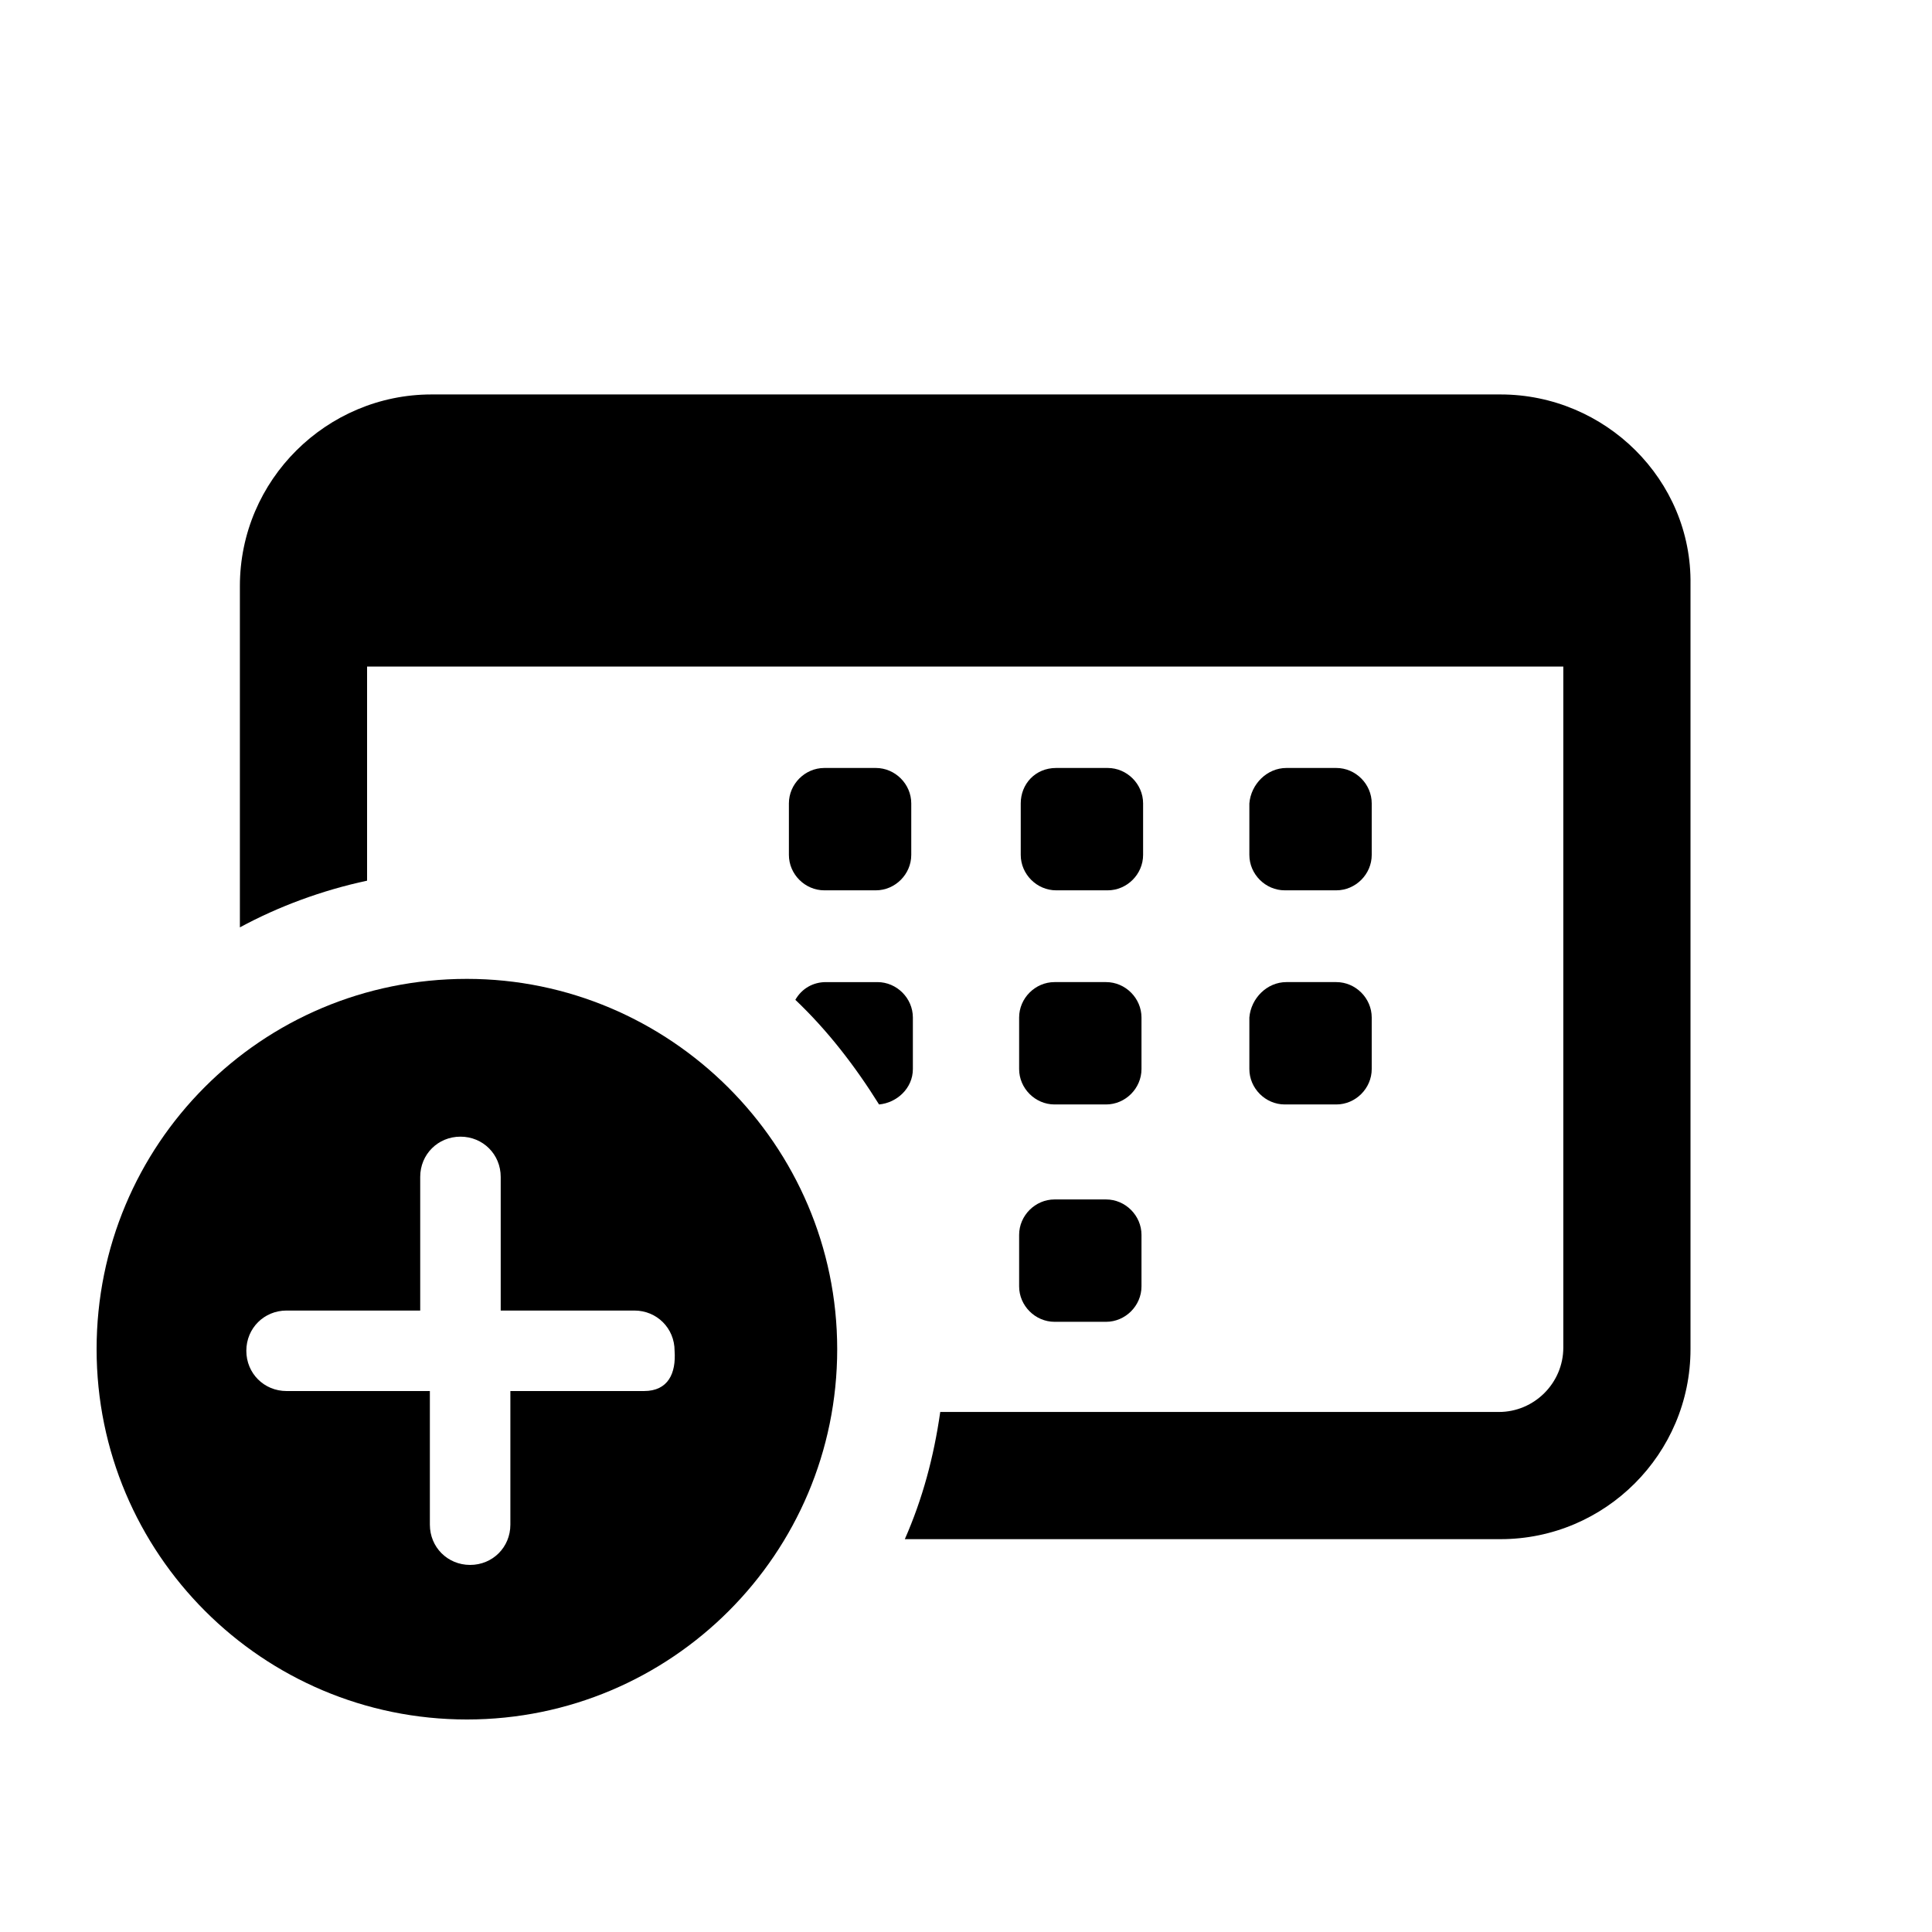 <?xml version="1.0" encoding="utf-8"?>
<!-- Generator: Adobe Illustrator 28.2.0, SVG Export Plug-In . SVG Version: 6.00 Build 0)  -->
<svg version="1.1" id="appointment-new" xmlns="http://www.w3.org/2000/svg" xmlns:xlink="http://www.w3.org/1999/xlink" x="0px"
	 y="0px" viewBox="0 0 120 120" style="enable-background:new 0 0 120 120;" xml:space="preserve">
<style type="text/css">
	.st0{fill:none;}
</style>
<rect id="BG" class="st0" width="120" height="120"/>
<g>
	<path d="M54.4,47.7h-3.2c-1.2,0-2.2,1-2.2,2.2v3.2c0,1.2,1,2.2,2.2,2.2h3.2c1.2,0,2.2-1,2.2-2.2v-3.2
		C56.6,48.7,55.6,47.7,54.4,47.7z"/>
	<path d="M65.6,47.7h3.2c1.2,0,2.2,1,2.2,2.2v3.2c0,1.2-1,2.2-2.2,2.2h-3.2c-1.2,0-2.2-1-2.2-2.2v-3.2
		C63.4,48.7,64.3,47.7,65.6,47.7z"/>
	<path d="M79.9,47.7H83c1.2,0,2.2,1,2.2,2.2v3.2c0,1.2-1,2.2-2.2,2.2h-3.2c-1.2,0-2.2-1-2.2-2.2v-3.2C77.7,48.7,78.7,47.7,79.9,47.7
		z"/>
	<path d="M68.7,61h-3.2c-1.2,0-2.2,1-2.2,2.2v3.2c0,1.2,1,2.2,2.2,2.2h3.2c1.2,0,2.2-1,2.2-2.2v-3.2C70.9,62,69.9,61,68.7,61z"/>
	<path d="M79.9,61H83c1.2,0,2.2,1,2.2,2.2v3.2c0,1.2-1,2.2-2.2,2.2h-3.2c-1.2,0-2.2-1-2.2-2.2v-3.2C77.7,62,78.7,61,79.9,61z"/>
	<path d="M68.7,74.5h-3.2c-1.2,0-2.2,1-2.2,2.2v3.2c0,1.2,1,2.2,2.2,2.2h3.2c1.2,0,2.2-1,2.2-2.2v-3.2
		C70.9,75.5,69.9,74.5,68.7,74.5z"/>
	<path d="M29,60.8c-12.8,0-23,10.3-23,23s10.3,23,23,23s23-10.3,23-23S41.6,60.8,29,60.8z M40,86.4h-8.3v8.3c0,1.4-1.1,2.5-2.5,2.5
		s-2.5-1.1-2.5-2.5v-8.3h-8.9c-1.4,0-2.5-1.1-2.5-2.5c0-1.4,1.1-2.5,2.5-2.5h8.3v-8.3c0-1.4,1.1-2.5,2.5-2.5c1.4,0,2.5,1.1,2.5,2.5
		v8.3h8.3c1.4,0,2.5,1.1,2.5,2.5C42,85.3,41.5,86.4,40,86.4z"/>
	<path d="M93.2,24.5H26.8c-6.5,0-11.9,5.3-11.9,11.9v21.2c2.4-1.3,5.1-2.3,7.9-2.9V41.4h74.3v42.3c0,2.2-1.8,4-4,4H58.4
		c-0.4,2.8-1.1,5.4-2.2,7.9h37c6.5,0,11.8-5.3,11.8-11.8V36.3C105.1,29.8,99.7,24.5,93.2,24.5z"/>
	<path d="M54.6,68.6c1.1-0.1,2.1-1,2.1-2.2v-3.2c0-1.2-1-2.2-2.2-2.2h-3.2c-0.8,0-1.5,0.4-1.9,1.1C51.4,64,53.1,66.2,54.6,68.6z"/>
</g>
</svg>
